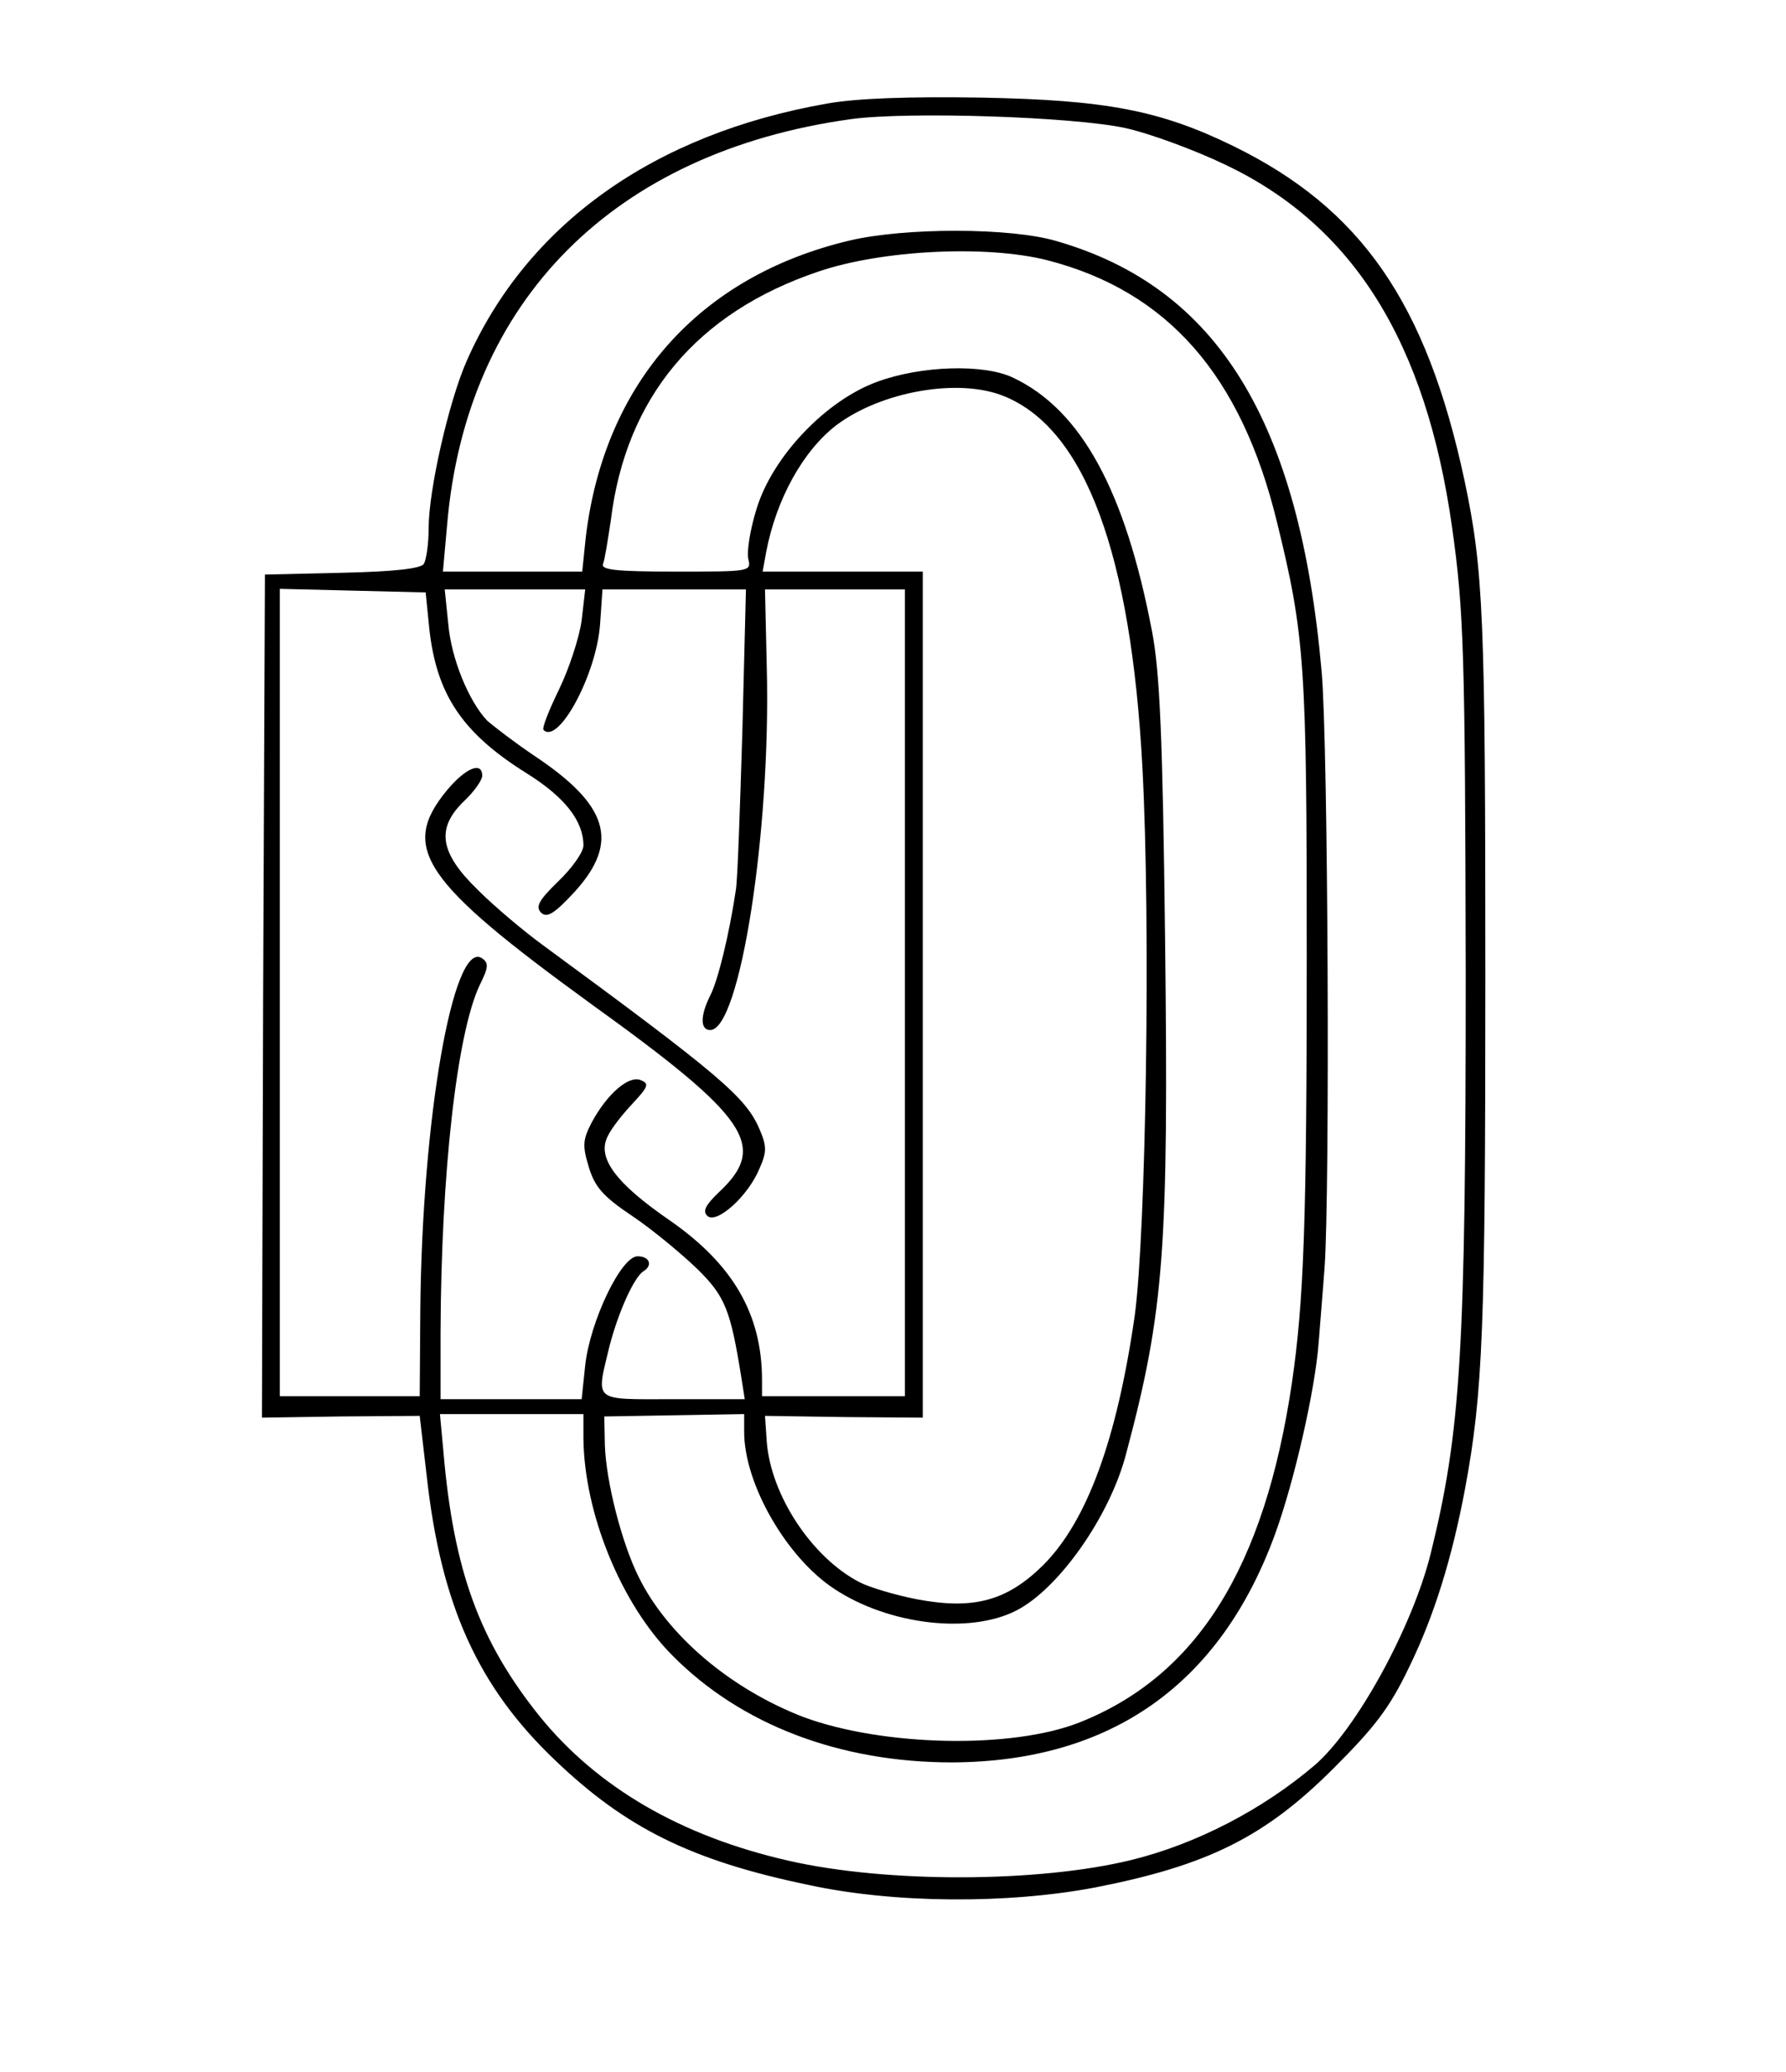 <?xml version="1.0" standalone="no"?>
<!DOCTYPE svg PUBLIC "-//W3C//DTD SVG 20010904//EN"
 "http://www.w3.org/TR/2001/REC-SVG-20010904/DTD/svg10.dtd">
<svg version="1.0" xmlns="http://www.w3.org/2000/svg"
 width="300pt" height="348pt" viewBox="0 0 300 348"
 preserveAspectRatio="xMidYMid meet">
<g transform="translate(0,348) scale(0.1,-0.1)"
fill="#000000" stroke="none">
<path d="M1389 3306 c-291 -51 -504 -203 -605 -432 -30 -68 -64 -217 -64 -281
0 -27 -4 -53 -8 -60 -5 -8 -49 -13 -137 -15 l-130 -3 -3 -708 -2 -708 132 2
133 1 12 -103 c24 -215 86 -352 215 -475 119 -114 229 -169 427 -210 143 -31
334 -32 481 -4 189 37 285 85 400 200 69 69 94 101 127 170 42 86 72 183 94
300 30 162 34 267 34 860 0 602 -3 682 -35 833 -64 299 -174 457 -389 562
-123 60 -214 77 -421 81 -123 2 -211 -1 -261 -10z m501 -41 c41 -9 117 -37
169 -62 214 -102 336 -297 380 -608 20 -141 22 -213 23 -751 0 -632 -8 -768
-59 -974 -31 -124 -125 -295 -195 -355 -87 -74 -198 -132 -308 -159 -155 -38
-411 -39 -576 -1 -180 41 -321 123 -418 243 -101 126 -144 245 -161 442 l-6
65 121 0 120 0 0 -40 c1 -126 63 -279 150 -366 115 -116 281 -179 469 -179
267 1 451 131 543 384 32 88 67 241 73 321 2 28 7 85 10 127 9 126 6 878 -5
1000 -37 421 -175 645 -445 723 -77 23 -255 23 -348 1 -253 -60 -412 -240
-443 -498 l-6 -58 -117 0 -117 0 7 78 c32 378 281 627 679 682 96 13 372 4
460 -15z m-131 -222 c202 -52 326 -193 386 -440 47 -191 50 -241 50 -728 0
-450 -5 -581 -25 -718 -46 -311 -160 -492 -357 -570 -114 -45 -330 -40 -463 9
-122 47 -228 136 -277 235 -29 58 -55 161 -57 222 l-1 48 118 2 117 2 0 -30
c0 -88 72 -212 152 -264 91 -60 227 -76 305 -36 71 36 158 159 185 265 64 240
71 345 65 865 -4 339 -9 448 -22 515 -45 236 -119 372 -234 426 -49 23 -153
20 -227 -7 -86 -31 -176 -125 -203 -213 -11 -35 -17 -73 -14 -85 5 -21 3 -21
-122 -21 -102 0 -126 3 -122 13 3 8 8 40 13 73 25 206 144 349 349 418 106 36
281 45 384 19z m-71 -229 c135 -56 212 -264 231 -624 14 -263 6 -780 -13 -920
-30 -208 -80 -345 -154 -419 -61 -60 -117 -75 -212 -57 -36 7 -80 20 -97 29
-80 42 -148 146 -155 235 l-3 44 133 -2 132 -1 0 711 0 710 -135 0 -134 0 6
33 c17 89 62 170 118 213 76 57 207 80 283 48z m-967 -389 c12 -111 55 -176
164 -244 64 -40 95 -80 95 -121 0 -11 -19 -38 -42 -60 -33 -32 -39 -43 -29
-53 10 -9 22 -2 57 36 75 83 56 145 -69 228 -34 23 -69 50 -79 59 -31 33 -60
104 -65 162 l-6 58 118 0 118 0 -6 -52 c-4 -29 -21 -81 -38 -116 -17 -35 -29
-65 -26 -68 25 -25 89 93 95 178 l4 58 121 0 120 0 -6 -237 c-4 -131 -8 -251
-11 -268 -11 -74 -30 -152 -43 -177 -17 -34 -17 -58 0 -58 50 0 102 334 95
608 l-3 132 118 0 117 0 0 -677 0 -678 -120 0 -120 0 0 27 c0 111 -49 195
-156 269 -90 62 -122 105 -103 141 6 13 25 37 42 55 26 28 28 33 13 39 -20 8
-56 -23 -82 -71 -15 -29 -16 -39 -5 -75 10 -33 23 -49 74 -83 34 -23 82 -63
108 -88 47 -46 56 -69 74 -181 l6 -38 -121 0 c-136 0 -129 -6 -106 90 15 57
41 115 57 125 16 10 10 25 -10 25 -28 0 -80 -110 -88 -183 l-6 -57 -118 0
-119 0 0 113 c1 265 27 501 66 583 15 30 15 37 3 45 -48 29 -100 -270 -103
-591 l-1 -145 -117 0 -118 0 0 678 0 678 123 -3 122 -3 6 -60z"/>
<path d="M751 2153 c-80 -97 -42 -153 243 -360 264 -190 296 -238 214 -315
-23 -22 -28 -32 -20 -40 15 -15 69 33 88 80 12 27 12 37 0 65 -23 54 -65 90
-366 311 -30 22 -79 63 -107 91 -65 63 -71 104 -23 150 17 16 30 35 30 42 0
25 -28 13 -59 -24z"/>
</g>
</svg>

